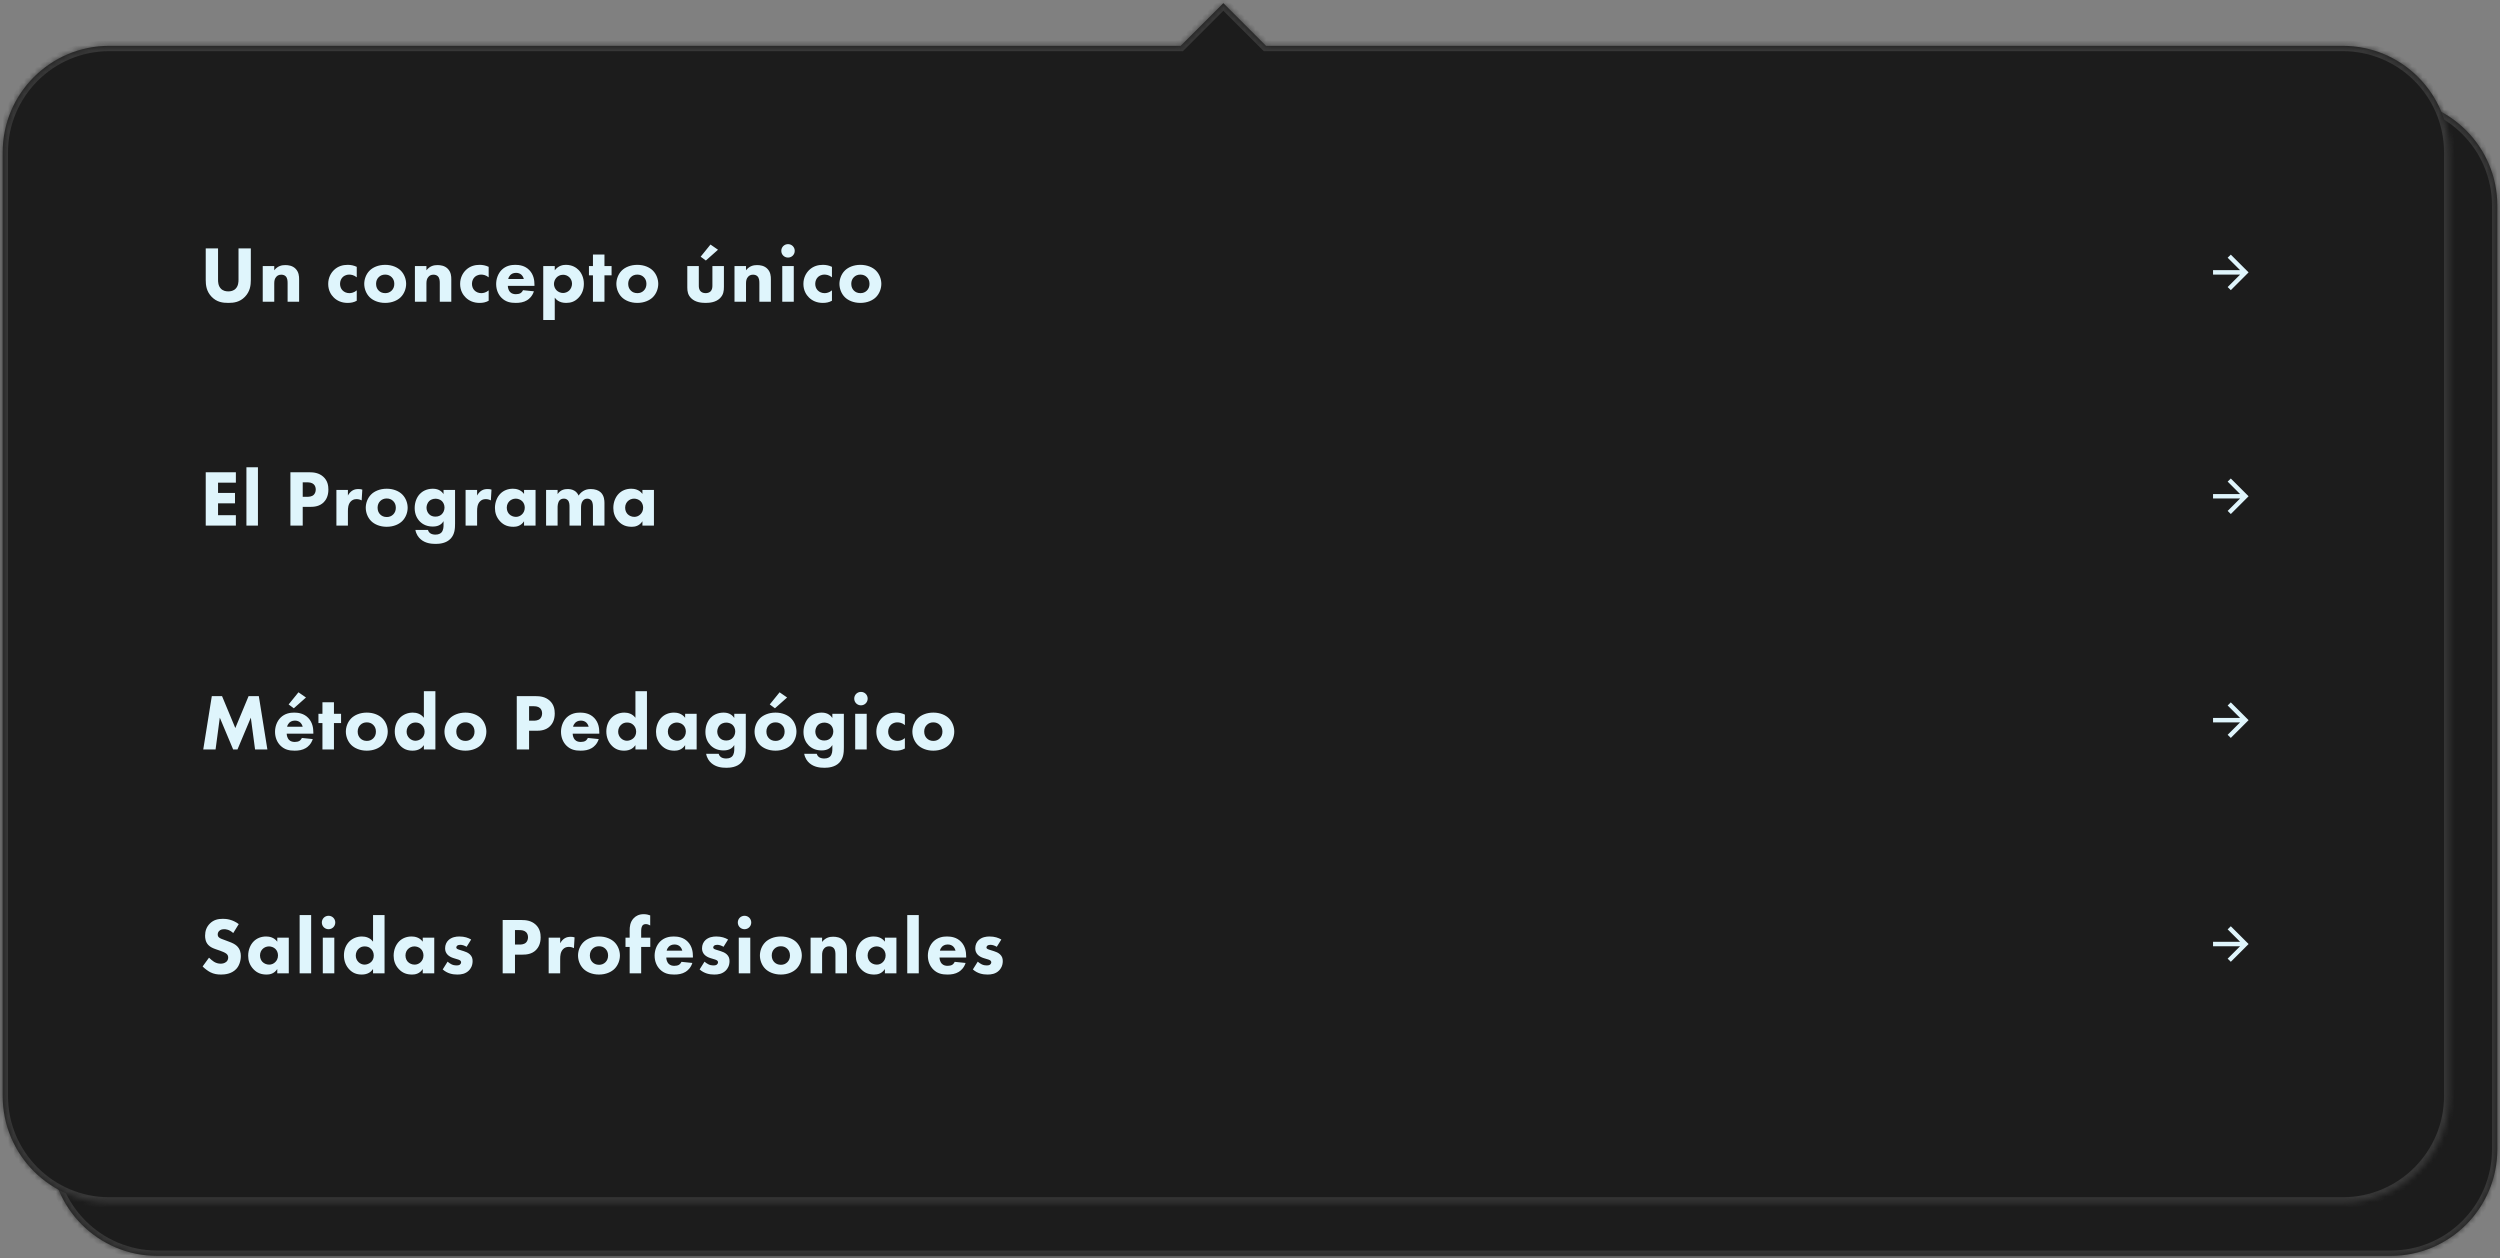 <svg width="469" height="236" viewBox="0 0 469 236" fill="none" xmlns="http://www.w3.org/2000/svg">
<rect x="0" y="0" width="469" height="236" fill="#808080" stroke="none"/>
<mask id="path-1-inside-1_1053_10694" fill="white">
<path fill-rule="evenodd" clip-rule="evenodd" d="M246.5 18.6L238.5 10.6L230.5 18.6H29.5C18.454 18.6 9.5 27.554 9.5 38.6V215.6C9.5 226.645 18.454 235.6 29.5 235.6H448.5C459.546 235.6 468.5 226.645 468.5 215.6V38.6C468.5 27.554 459.546 18.6 448.5 18.6H246.5Z"/>
</mask>
<path fill-rule="evenodd" clip-rule="evenodd" d="M246.5 18.6L238.5 10.6L230.5 18.6H29.5C18.454 18.6 9.5 27.554 9.5 38.6V215.6C9.5 226.645 18.454 235.6 29.5 235.6H448.5C459.546 235.6 468.5 226.645 468.5 215.6V38.6C468.5 27.554 459.546 18.6 448.5 18.6H246.5Z" fill="#1C1C1C"/>
<path d="M238.5 10.6L239.207 9.893L238.5 9.185L237.793 9.893L238.5 10.6ZM246.5 18.6L245.793 19.307L246.086 19.6H246.5V18.6ZM230.5 18.6V19.6H230.914L231.207 19.307L230.5 18.6ZM237.793 11.307L245.793 19.307L247.207 17.892L239.207 9.893L237.793 11.307ZM231.207 19.307L239.207 11.307L237.793 9.893L229.793 17.892L231.207 19.307ZM29.5 19.6H230.5V17.6H29.5V19.6ZM10.5 38.6C10.5 28.106 19.007 19.6 29.5 19.6V17.6C17.902 17.6 8.5 27.002 8.5 38.6H10.5ZM10.5 215.6V38.6H8.5V215.6H10.5ZM29.5 234.6C19.007 234.6 10.5 226.093 10.5 215.6H8.5C8.5 227.198 17.902 236.6 29.5 236.6V234.6ZM448.5 234.6H29.5V236.6H448.5V234.6ZM467.5 215.6C467.5 226.093 458.993 234.6 448.5 234.6V236.6C460.098 236.6 469.5 227.198 469.5 215.6H467.5ZM467.5 38.6V215.6H469.5V38.6H467.5ZM448.5 19.6C458.993 19.6 467.5 28.106 467.5 38.6H469.5C469.5 27.002 460.098 17.6 448.5 17.6V19.6ZM246.5 19.6H448.5V17.6H246.5V19.6Z" fill="#373737" mask="url(#path-1-inside-1_1053_10694)"/>
<mask id="path-3-inside-2_1053_10694" fill="white">
<path fill-rule="evenodd" clip-rule="evenodd" d="M237.5 8.6L229.5 0.6L221.5 8.6H20.5C9.454 8.6 0.5 17.554 0.5 28.6V205.6C0.5 216.645 9.454 225.6 20.5 225.6H439.5C450.546 225.6 459.5 216.645 459.5 205.6V28.6C459.5 17.554 450.546 8.6 439.5 8.6H237.5Z"/>
</mask>
<path fill-rule="evenodd" clip-rule="evenodd" d="M237.5 8.6L229.5 0.6L221.5 8.6H20.5C9.454 8.6 0.5 17.554 0.5 28.6V205.6C0.5 216.645 9.454 225.6 20.5 225.6H439.5C450.546 225.6 459.5 216.645 459.5 205.6V28.6C459.5 17.554 450.546 8.6 439.5 8.6H237.5Z" fill="#1C1C1C"/>
<path d="M229.5 0.6L230.207 -0.107L229.5 -0.815L228.793 -0.107L229.5 0.6ZM237.5 8.6L236.793 9.307L237.086 9.6H237.5V8.6ZM221.5 8.6V9.6H221.914L222.207 9.307L221.5 8.6ZM228.793 1.307L236.793 9.307L238.207 7.893L230.207 -0.107L228.793 1.307ZM222.207 9.307L230.207 1.307L228.793 -0.107L220.793 7.893L222.207 9.307ZM20.5 9.6H221.5V7.6H20.5V9.6ZM1.5 28.6C1.5 18.106 10.007 9.6 20.5 9.6V7.6C8.902 7.6 -0.5 17.002 -0.5 28.6H1.5ZM1.5 205.6V28.6H-0.5V205.6H1.5ZM20.5 224.6C10.007 224.6 1.5 216.093 1.5 205.6H-0.5C-0.5 217.198 8.902 226.6 20.5 226.6V224.6ZM439.5 224.6H20.5V226.6H439.5V224.6ZM458.5 205.6C458.5 216.093 449.993 224.6 439.5 224.6V226.6C451.098 226.6 460.5 217.198 460.5 205.6H458.5ZM458.5 28.6V205.6H460.5V28.6H458.5ZM439.5 9.6C449.993 9.6 458.5 18.106 458.5 28.6H460.5C460.5 17.002 451.098 7.6 439.5 7.6V9.6ZM237.5 9.6H439.5V7.6H237.5V9.6Z" fill="#373737" mask="url(#path-3-inside-2_1053_10694)"/>
<path d="M47.055 46.595V52.52C47.055 53.48 46.935 54.665 45.945 55.685C44.985 56.675 43.875 56.825 42.825 56.825C41.775 56.825 40.665 56.675 39.705 55.685C38.715 54.665 38.595 53.48 38.595 52.52V46.595H40.905V52.46C40.905 52.895 40.935 53.63 41.43 54.14C41.835 54.575 42.39 54.665 42.825 54.665C43.26 54.665 43.815 54.575 44.22 54.14C44.715 53.63 44.745 52.895 44.745 52.46V46.595H47.055ZM49.289 56.6V49.91H51.449V50.705C52.109 49.865 52.889 49.73 53.519 49.73C54.104 49.73 54.869 49.835 55.439 50.405C56.069 51.035 56.114 51.83 56.114 52.37V56.6H53.954V53.165C53.954 52.73 53.939 52.175 53.594 51.83C53.429 51.665 53.159 51.53 52.769 51.53C52.319 51.53 52.034 51.71 51.869 51.89C51.509 52.25 51.449 52.73 51.449 53.165V56.6H49.289ZM66.926 50.06V52.025C66.401 51.59 65.861 51.515 65.516 51.515C64.841 51.515 64.436 51.845 64.286 51.995C64.001 52.28 63.791 52.715 63.791 53.255C63.791 53.75 63.971 54.17 64.241 54.455C64.571 54.815 65.066 54.995 65.546 54.995C65.921 54.995 66.431 54.89 66.926 54.47V56.42C66.356 56.735 65.816 56.825 65.216 56.825C64.091 56.825 63.236 56.42 62.621 55.82C62.111 55.325 61.571 54.485 61.571 53.27C61.571 52.13 62.051 51.23 62.681 50.63C63.431 49.925 64.316 49.685 65.231 49.685C65.816 49.685 66.356 49.79 66.926 50.06ZM76.191 53.255C76.191 54.11 75.861 55.07 75.186 55.745C74.586 56.345 73.566 56.825 72.261 56.825C70.956 56.825 69.936 56.345 69.336 55.745C68.661 55.07 68.331 54.11 68.331 53.255C68.331 52.4 68.661 51.44 69.336 50.765C69.936 50.165 70.956 49.685 72.261 49.685C73.566 49.685 74.586 50.165 75.186 50.765C75.861 51.44 76.191 52.4 76.191 53.255ZM72.261 51.515C71.766 51.515 71.361 51.68 71.046 51.995C70.731 52.31 70.551 52.715 70.551 53.255C70.551 53.87 70.791 54.26 71.046 54.515C71.316 54.785 71.706 54.995 72.276 54.995C72.756 54.995 73.161 54.83 73.476 54.515C73.791 54.2 73.971 53.795 73.971 53.255C73.971 52.715 73.791 52.31 73.476 51.995C73.161 51.68 72.756 51.515 72.261 51.515ZM77.838 56.6V49.91H79.998V50.705C80.658 49.865 81.438 49.73 82.068 49.73C82.653 49.73 83.418 49.835 83.988 50.405C84.618 51.035 84.663 51.83 84.663 52.37V56.6H82.503V53.165C82.503 52.73 82.488 52.175 82.143 51.83C81.978 51.665 81.708 51.53 81.318 51.53C80.868 51.53 80.583 51.71 80.418 51.89C80.058 52.25 79.998 52.73 79.998 53.165V56.6H77.838ZM91.674 50.06V52.025C91.149 51.59 90.609 51.515 90.264 51.515C89.589 51.515 89.184 51.845 89.034 51.995C88.749 52.28 88.539 52.715 88.539 53.255C88.539 53.75 88.719 54.17 88.989 54.455C89.319 54.815 89.814 54.995 90.294 54.995C90.669 54.995 91.179 54.89 91.674 54.47V56.42C91.104 56.735 90.564 56.825 89.964 56.825C88.839 56.825 87.984 56.42 87.369 55.82C86.859 55.325 86.319 54.485 86.319 53.27C86.319 52.13 86.799 51.23 87.429 50.63C88.179 49.925 89.064 49.685 89.979 49.685C90.564 49.685 91.104 49.79 91.674 50.06ZM95.344 52.34H98.269C98.254 52.28 98.149 51.86 97.834 51.56C97.594 51.335 97.249 51.185 96.814 51.185C96.259 51.185 95.929 51.41 95.719 51.62C95.554 51.8 95.404 52.04 95.344 52.34ZM100.264 53.405V53.63H95.269C95.269 53.99 95.404 54.47 95.674 54.77C96.004 55.13 96.454 55.19 96.784 55.19C97.099 55.19 97.429 55.13 97.654 54.995C97.684 54.98 97.939 54.815 98.119 54.44L100.159 54.65C99.859 55.595 99.259 56.09 98.869 56.33C98.224 56.72 97.504 56.825 96.754 56.825C95.749 56.825 94.864 56.645 94.084 55.865C93.499 55.28 93.079 54.395 93.079 53.285C93.079 52.325 93.424 51.335 94.099 50.645C94.909 49.835 95.914 49.685 96.664 49.685C97.414 49.685 98.494 49.82 99.319 50.69C100.114 51.53 100.264 52.58 100.264 53.405ZM104.072 55.835V60.035H101.912V49.91H104.072V50.705C104.777 49.79 105.647 49.685 106.157 49.685C107.357 49.685 108.107 50.21 108.527 50.63C109.127 51.23 109.532 52.145 109.532 53.24C109.532 54.395 109.127 55.265 108.467 55.925C107.807 56.585 107.087 56.825 106.202 56.825C104.867 56.825 104.297 56.15 104.072 55.835ZM105.632 51.545C105.032 51.545 104.642 51.83 104.432 52.04C104.087 52.385 103.922 52.865 103.922 53.27C103.922 53.69 104.087 54.125 104.402 54.455C104.717 54.77 105.167 54.965 105.632 54.965C106.037 54.965 106.472 54.8 106.787 54.5C107.132 54.17 107.312 53.66 107.312 53.225C107.312 52.73 107.102 52.295 106.802 52.01C106.487 51.71 106.067 51.545 105.632 51.545ZM114.732 51.65H113.397V56.6H111.237V51.65H110.487V49.91H111.237V47.75H113.397V49.91H114.732V51.65ZM123.489 53.255C123.489 54.11 123.159 55.07 122.484 55.745C121.884 56.345 120.864 56.825 119.559 56.825C118.254 56.825 117.234 56.345 116.634 55.745C115.959 55.07 115.629 54.11 115.629 53.255C115.629 52.4 115.959 51.44 116.634 50.765C117.234 50.165 118.254 49.685 119.559 49.685C120.864 49.685 121.884 50.165 122.484 50.765C123.159 51.44 123.489 52.4 123.489 53.255ZM119.559 51.515C119.064 51.515 118.659 51.68 118.344 51.995C118.029 52.31 117.849 52.715 117.849 53.255C117.849 53.87 118.089 54.26 118.344 54.515C118.614 54.785 119.004 54.995 119.574 54.995C120.054 54.995 120.459 54.83 120.774 54.515C121.089 54.2 121.269 53.795 121.269 53.255C121.269 52.715 121.089 52.31 120.774 51.995C120.459 51.68 120.054 51.515 119.559 51.515ZM128.937 49.91H131.097V53.6C131.097 53.9 131.127 54.365 131.472 54.68C131.622 54.815 131.892 54.995 132.372 54.995C132.777 54.995 133.092 54.86 133.287 54.68C133.602 54.38 133.647 53.93 133.647 53.6V49.91H135.807V53.81C135.807 54.575 135.732 55.295 135.057 55.955C134.292 56.705 133.167 56.825 132.372 56.825C131.547 56.825 130.437 56.705 129.672 55.955C129.057 55.355 128.937 54.68 128.937 53.945V49.91ZM133.287 45.875L134.697 46.85L132.417 48.875L131.442 48.155L133.287 45.875ZM137.792 56.6V49.91H139.952V50.705C140.612 49.865 141.392 49.73 142.022 49.73C142.607 49.73 143.372 49.835 143.942 50.405C144.572 51.035 144.617 51.83 144.617 52.37V56.6H142.457V53.165C142.457 52.73 142.442 52.175 142.097 51.83C141.932 51.665 141.662 51.53 141.272 51.53C140.822 51.53 140.537 51.71 140.372 51.89C140.012 52.25 139.952 52.73 139.952 53.165V56.6H137.792ZM146.752 49.91H148.912V56.6H146.752V49.91ZM146.572 47.06C146.572 46.355 147.127 45.8 147.832 45.8C148.537 45.8 149.092 46.355 149.092 47.06C149.092 47.765 148.537 48.32 147.832 48.32C147.127 48.32 146.572 47.765 146.572 47.06ZM156.073 50.06V52.025C155.548 51.59 155.008 51.515 154.663 51.515C153.988 51.515 153.583 51.845 153.433 51.995C153.148 52.28 152.938 52.715 152.938 53.255C152.938 53.75 153.118 54.17 153.388 54.455C153.718 54.815 154.213 54.995 154.693 54.995C155.068 54.995 155.578 54.89 156.073 54.47V56.42C155.503 56.735 154.963 56.825 154.363 56.825C153.238 56.825 152.383 56.42 151.768 55.82C151.258 55.325 150.718 54.485 150.718 53.27C150.718 52.13 151.198 51.23 151.828 50.63C152.578 49.925 153.463 49.685 154.378 49.685C154.963 49.685 155.503 49.79 156.073 50.06ZM165.338 53.255C165.338 54.11 165.008 55.07 164.333 55.745C163.733 56.345 162.713 56.825 161.408 56.825C160.103 56.825 159.083 56.345 158.483 55.745C157.808 55.07 157.478 54.11 157.478 53.255C157.478 52.4 157.808 51.44 158.483 50.765C159.083 50.165 160.103 49.685 161.408 49.685C162.713 49.685 163.733 50.165 164.333 50.765C165.008 51.44 165.338 52.4 165.338 53.255ZM161.408 51.515C160.913 51.515 160.508 51.68 160.193 51.995C159.878 52.31 159.698 52.715 159.698 53.255C159.698 53.87 159.938 54.26 160.193 54.515C160.463 54.785 160.853 54.995 161.423 54.995C161.903 54.995 162.308 54.83 162.623 54.515C162.938 54.2 163.118 53.795 163.118 53.255C163.118 52.715 162.938 52.31 162.623 51.995C162.308 51.68 161.903 51.515 161.408 51.515Z" fill="#DFF5FC"/>
<mask id="mask0_1053_10694" style="mask-type:alpha" maskUnits="userSpaceOnUse" x="413" y="46" width="11" height="11">
<rect x="413.5" y="46.1" width="10" height="10" fill="#D9D9D9"/>
</mask>
<g mask="url(#mask0_1053_10694)">
<path d="M420.24 51.516H415.167V50.683H420.24L417.907 48.349L418.5 47.766L421.834 51.099L418.5 54.433L417.907 53.849L420.24 51.516Z" fill="#DFF5FC"/>
</g>
<path d="M44.25 88.595V90.545H40.905V92.48H44.085V94.43H40.905V96.65H44.25V98.6H38.595V88.595H44.25ZM46.229 87.665H48.389V98.6H46.229V87.665ZM54.48 88.595H58.005C58.875 88.595 59.835 88.715 60.63 89.42C61.485 90.17 61.605 91.16 61.605 91.85C61.605 93.11 61.125 93.815 60.75 94.205C59.955 95.015 58.905 95.09 58.2 95.09H56.79V98.6H54.48V88.595ZM56.79 90.485V93.2H57.615C57.93 93.2 58.485 93.185 58.86 92.825C59.07 92.615 59.235 92.27 59.235 91.835C59.235 91.415 59.085 91.07 58.86 90.86C58.515 90.53 58.02 90.485 57.57 90.485H56.79ZM63.109 98.6V91.91H65.269V92.96C65.464 92.585 65.764 92.24 66.109 92.03C66.469 91.805 66.844 91.745 67.264 91.745C67.534 91.745 67.729 91.775 67.969 91.85L67.849 93.875C67.564 93.725 67.249 93.635 66.874 93.635C66.409 93.635 66.064 93.8 65.794 94.085C65.314 94.595 65.269 95.315 65.269 95.885V98.6H63.109ZM76.476 95.255C76.476 96.11 76.146 97.07 75.471 97.745C74.871 98.345 73.851 98.825 72.546 98.825C71.241 98.825 70.221 98.345 69.621 97.745C68.946 97.07 68.616 96.11 68.616 95.255C68.616 94.4 68.946 93.44 69.621 92.765C70.221 92.165 71.241 91.685 72.546 91.685C73.851 91.685 74.871 92.165 75.471 92.765C76.146 93.44 76.476 94.4 76.476 95.255ZM72.546 93.515C72.051 93.515 71.646 93.68 71.331 93.995C71.016 94.31 70.836 94.715 70.836 95.255C70.836 95.87 71.076 96.26 71.331 96.515C71.601 96.785 71.991 96.995 72.561 96.995C73.041 96.995 73.446 96.83 73.761 96.515C74.076 96.2 74.256 95.795 74.256 95.255C74.256 94.715 74.076 94.31 73.761 93.995C73.446 93.68 73.041 93.515 72.546 93.515ZM83.208 92.69V91.91H85.368V98.195C85.368 99.14 85.323 100.205 84.543 101.045C83.718 101.93 82.458 102.035 81.723 102.035C80.838 102.035 79.773 101.9 78.933 101.18C78.513 100.82 78.078 100.25 77.928 99.41H80.283C80.373 99.755 80.583 99.95 80.763 100.07C81.018 100.235 81.378 100.295 81.693 100.295C82.308 100.295 82.623 100.07 82.773 99.935C83.193 99.53 83.208 98.825 83.208 98.54V97.775C82.953 98.195 82.443 98.78 81.213 98.78C80.178 98.78 79.383 98.45 78.768 97.835C78.228 97.28 77.793 96.47 77.793 95.315C77.793 94.175 78.213 93.23 78.783 92.645C79.188 92.225 79.968 91.685 81.213 91.685C82.428 91.685 82.968 92.33 83.208 92.69ZM81.708 93.56C81.228 93.56 80.793 93.74 80.523 93.995C80.193 94.31 80.013 94.835 80.013 95.24C80.013 95.675 80.178 96.125 80.478 96.44C80.778 96.755 81.183 96.92 81.693 96.92C82.263 96.92 82.638 96.695 82.863 96.485C83.193 96.17 83.388 95.705 83.388 95.21C83.388 94.685 83.163 94.25 82.878 93.98C82.563 93.695 82.098 93.56 81.708 93.56ZM87.344 98.6V91.91H89.504V92.96C89.699 92.585 89.999 92.24 90.344 92.03C90.704 91.805 91.079 91.745 91.499 91.745C91.769 91.745 91.964 91.775 92.204 91.85L92.084 93.875C91.799 93.725 91.484 93.635 91.109 93.635C90.644 93.635 90.299 93.8 90.029 94.085C89.549 94.595 89.504 95.315 89.504 95.885V98.6H87.344ZM98.311 92.66V91.91H100.471V98.6H98.311V97.79C97.726 98.69 96.886 98.825 96.331 98.825C95.371 98.825 94.561 98.585 93.826 97.805C93.121 97.055 92.851 96.185 92.851 95.3C92.851 94.175 93.271 93.215 93.886 92.6C94.471 92.015 95.281 91.685 96.211 91.685C96.781 91.685 97.696 91.82 98.311 92.66ZM96.751 93.545C96.286 93.545 95.851 93.74 95.566 94.025C95.341 94.25 95.071 94.64 95.071 95.24C95.071 95.84 95.326 96.23 95.521 96.44C95.821 96.755 96.286 96.965 96.796 96.965C97.231 96.965 97.636 96.785 97.921 96.5C98.206 96.23 98.446 95.81 98.446 95.24C98.446 94.76 98.266 94.31 97.951 94.01C97.621 93.695 97.141 93.545 96.751 93.545ZM102.446 98.6V91.91H104.606V92.69C105.161 91.85 105.971 91.745 106.481 91.745C106.766 91.745 107.291 91.775 107.741 92.045C108.086 92.24 108.371 92.57 108.551 92.975C108.716 92.705 108.971 92.39 109.406 92.12C109.871 91.835 110.306 91.745 110.831 91.745C111.641 91.745 112.301 91.985 112.706 92.375C113.351 92.99 113.396 93.89 113.396 94.37V98.6H111.236V95.21C111.236 94.865 111.236 94.265 110.951 93.905C110.771 93.68 110.486 93.545 110.171 93.545C109.811 93.545 109.511 93.71 109.331 93.95C109.046 94.31 109.001 94.835 109.001 95.27V98.6H106.841V95.12C106.841 94.67 106.826 94.145 106.496 93.815C106.271 93.59 106.001 93.545 105.776 93.545C105.491 93.545 105.236 93.62 105.026 93.815C104.621 94.205 104.606 94.955 104.606 95.18V98.6H102.446ZM120.518 92.66V91.91H122.678V98.6H120.518V97.79C119.933 98.69 119.093 98.825 118.538 98.825C117.578 98.825 116.768 98.585 116.033 97.805C115.328 97.055 115.058 96.185 115.058 95.3C115.058 94.175 115.478 93.215 116.093 92.6C116.678 92.015 117.488 91.685 118.418 91.685C118.988 91.685 119.903 91.82 120.518 92.66ZM118.958 93.545C118.493 93.545 118.058 93.74 117.773 94.025C117.548 94.25 117.278 94.64 117.278 95.24C117.278 95.84 117.533 96.23 117.728 96.44C118.028 96.755 118.493 96.965 119.003 96.965C119.438 96.965 119.843 96.785 120.128 96.5C120.413 96.23 120.653 95.81 120.653 95.24C120.653 94.76 120.473 94.31 120.158 94.01C119.828 93.695 119.348 93.545 118.958 93.545Z" fill="#DFF5FC"/>
<mask id="mask1_1053_10694" style="mask-type:alpha" maskUnits="userSpaceOnUse" x="413" y="88" width="11" height="11">
<rect x="413.5" y="88.1" width="10" height="10" fill="#D9D9D9"/>
</mask>
<g mask="url(#mask1_1053_10694)">
<path d="M420.24 93.516H415.167V92.683H420.24L417.907 90.349L418.5 89.766L421.834 93.099L418.5 96.433L417.907 95.849L420.24 93.516Z" fill="#DFF5FC"/>
</g>
<path d="M40.44 140.6H38.13L39.735 130.595H41.655L44.145 136.58L46.635 130.595H48.555L50.16 140.6H47.85L47.055 134.63L44.55 140.6H43.74L41.235 134.63L40.44 140.6ZM53.861 136.34H56.786C56.771 136.28 56.666 135.86 56.351 135.56C56.111 135.335 55.766 135.185 55.331 135.185C54.776 135.185 54.446 135.41 54.236 135.62C54.071 135.8 53.921 136.04 53.861 136.34ZM58.781 137.405V137.63H53.786C53.786 137.99 53.921 138.47 54.191 138.77C54.521 139.13 54.971 139.19 55.301 139.19C55.616 139.19 55.946 139.13 56.171 138.995C56.201 138.98 56.456 138.815 56.636 138.44L58.676 138.65C58.376 139.595 57.776 140.09 57.386 140.33C56.741 140.72 56.021 140.825 55.271 140.825C54.266 140.825 53.381 140.645 52.601 139.865C52.016 139.28 51.596 138.395 51.596 137.285C51.596 136.325 51.941 135.335 52.616 134.645C53.426 133.835 54.431 133.685 55.181 133.685C55.931 133.685 57.011 133.82 57.836 134.69C58.631 135.53 58.781 136.58 58.781 137.405ZM55.991 129.875L57.401 130.85L55.121 132.875L54.146 132.155L55.991 129.875ZM63.984 135.65H62.649V140.6H60.489V135.65H59.739V133.91H60.489V131.75H62.649V133.91H63.984V135.65ZM72.742 137.255C72.742 138.11 72.412 139.07 71.737 139.745C71.137 140.345 70.117 140.825 68.812 140.825C67.507 140.825 66.487 140.345 65.887 139.745C65.212 139.07 64.882 138.11 64.882 137.255C64.882 136.4 65.212 135.44 65.887 134.765C66.487 134.165 67.507 133.685 68.812 133.685C70.117 133.685 71.137 134.165 71.737 134.765C72.412 135.44 72.742 136.4 72.742 137.255ZM68.812 135.515C68.317 135.515 67.912 135.68 67.597 135.995C67.282 136.31 67.102 136.715 67.102 137.255C67.102 137.87 67.342 138.26 67.597 138.515C67.867 138.785 68.257 138.995 68.827 138.995C69.307 138.995 69.712 138.83 70.027 138.515C70.342 138.2 70.522 137.795 70.522 137.255C70.522 136.715 70.342 136.31 70.027 135.995C69.712 135.68 69.307 135.515 68.812 135.515ZM81.679 129.665V140.6H79.519V139.79C79.189 140.27 78.589 140.825 77.404 140.825C76.414 140.825 75.694 140.51 75.109 139.91C74.419 139.22 74.059 138.26 74.059 137.225C74.059 136.115 74.464 135.2 75.109 134.585C75.694 134.03 76.519 133.685 77.434 133.685C78.169 133.685 78.979 133.925 79.519 134.66V129.665H81.679ZM77.959 135.545C77.524 135.545 77.149 135.665 76.804 135.995C76.489 136.295 76.279 136.73 76.279 137.27C76.279 137.765 76.489 138.2 76.804 138.5C77.134 138.815 77.554 138.965 77.929 138.965C78.334 138.965 78.814 138.8 79.159 138.47C79.414 138.23 79.654 137.825 79.654 137.27C79.654 136.7 79.429 136.31 79.174 136.04C78.829 135.68 78.424 135.545 77.959 135.545ZM91.242 137.255C91.242 138.11 90.912 139.07 90.237 139.745C89.637 140.345 88.617 140.825 87.312 140.825C86.007 140.825 84.987 140.345 84.387 139.745C83.712 139.07 83.382 138.11 83.382 137.255C83.382 136.4 83.712 135.44 84.387 134.765C84.987 134.165 86.007 133.685 87.312 133.685C88.617 133.685 89.637 134.165 90.237 134.765C90.912 135.44 91.242 136.4 91.242 137.255ZM87.312 135.515C86.817 135.515 86.412 135.68 86.097 135.995C85.782 136.31 85.602 136.715 85.602 137.255C85.602 137.87 85.842 138.26 86.097 138.515C86.367 138.785 86.757 138.995 87.327 138.995C87.807 138.995 88.212 138.83 88.527 138.515C88.842 138.2 89.022 137.795 89.022 137.255C89.022 136.715 88.842 136.31 88.527 135.995C88.212 135.68 87.807 135.515 87.312 135.515ZM96.945 130.595H100.47C101.34 130.595 102.3 130.715 103.095 131.42C103.95 132.17 104.07 133.16 104.07 133.85C104.07 135.11 103.59 135.815 103.215 136.205C102.42 137.015 101.37 137.09 100.665 137.09H99.255V140.6H96.945V130.595ZM99.255 132.485V135.2H100.08C100.395 135.2 100.95 135.185 101.325 134.825C101.535 134.615 101.7 134.27 101.7 133.835C101.7 133.415 101.55 133.07 101.325 132.86C100.98 132.53 100.485 132.485 100.035 132.485H99.255ZM107.509 136.34H110.434C110.419 136.28 110.314 135.86 109.999 135.56C109.759 135.335 109.414 135.185 108.979 135.185C108.424 135.185 108.094 135.41 107.884 135.62C107.719 135.8 107.569 136.04 107.509 136.34ZM112.429 137.405V137.63H107.434C107.434 137.99 107.569 138.47 107.839 138.77C108.169 139.13 108.619 139.19 108.949 139.19C109.264 139.19 109.594 139.13 109.819 138.995C109.849 138.98 110.104 138.815 110.284 138.44L112.324 138.65C112.024 139.595 111.424 140.09 111.034 140.33C110.389 140.72 109.669 140.825 108.919 140.825C107.914 140.825 107.029 140.645 106.249 139.865C105.664 139.28 105.244 138.395 105.244 137.285C105.244 136.325 105.589 135.335 106.264 134.645C107.074 133.835 108.079 133.685 108.829 133.685C109.579 133.685 110.659 133.82 111.484 134.69C112.279 135.53 112.429 136.58 112.429 137.405ZM121.367 129.665V140.6H119.207V139.79C118.877 140.27 118.277 140.825 117.092 140.825C116.102 140.825 115.382 140.51 114.797 139.91C114.107 139.22 113.747 138.26 113.747 137.225C113.747 136.115 114.152 135.2 114.797 134.585C115.382 134.03 116.207 133.685 117.122 133.685C117.857 133.685 118.667 133.925 119.207 134.66V129.665H121.367ZM117.647 135.545C117.212 135.545 116.837 135.665 116.492 135.995C116.177 136.295 115.967 136.73 115.967 137.27C115.967 137.765 116.177 138.2 116.492 138.5C116.822 138.815 117.242 138.965 117.617 138.965C118.022 138.965 118.502 138.8 118.847 138.47C119.102 138.23 119.342 137.825 119.342 137.27C119.342 136.7 119.117 136.31 118.862 136.04C118.517 135.68 118.112 135.545 117.647 135.545ZM128.531 134.66V133.91H130.691V140.6H128.531V139.79C127.946 140.69 127.106 140.825 126.551 140.825C125.591 140.825 124.781 140.585 124.046 139.805C123.341 139.055 123.071 138.185 123.071 137.3C123.071 136.175 123.491 135.215 124.106 134.6C124.691 134.015 125.501 133.685 126.431 133.685C127.001 133.685 127.916 133.82 128.531 134.66ZM126.971 135.545C126.506 135.545 126.071 135.74 125.786 136.025C125.561 136.25 125.291 136.64 125.291 137.24C125.291 137.84 125.546 138.23 125.741 138.44C126.041 138.755 126.506 138.965 127.016 138.965C127.451 138.965 127.856 138.785 128.141 138.5C128.426 138.23 128.666 137.81 128.666 137.24C128.666 136.76 128.486 136.31 128.171 136.01C127.841 135.695 127.361 135.545 126.971 135.545ZM137.75 134.69V133.91H139.91V140.195C139.91 141.14 139.865 142.205 139.085 143.045C138.26 143.93 137 144.035 136.265 144.035C135.38 144.035 134.315 143.9 133.475 143.18C133.055 142.82 132.62 142.25 132.47 141.41H134.825C134.915 141.755 135.125 141.95 135.305 142.07C135.56 142.235 135.92 142.295 136.235 142.295C136.85 142.295 137.165 142.07 137.315 141.935C137.735 141.53 137.75 140.825 137.75 140.54V139.775C137.495 140.195 136.985 140.78 135.755 140.78C134.72 140.78 133.925 140.45 133.31 139.835C132.77 139.28 132.335 138.47 132.335 137.315C132.335 136.175 132.755 135.23 133.325 134.645C133.73 134.225 134.51 133.685 135.755 133.685C136.97 133.685 137.51 134.33 137.75 134.69ZM136.25 135.56C135.77 135.56 135.335 135.74 135.065 135.995C134.735 136.31 134.555 136.835 134.555 137.24C134.555 137.675 134.72 138.125 135.02 138.44C135.32 138.755 135.725 138.92 136.235 138.92C136.805 138.92 137.18 138.695 137.405 138.485C137.735 138.17 137.93 137.705 137.93 137.21C137.93 136.685 137.705 136.25 137.42 135.98C137.105 135.695 136.64 135.56 136.25 135.56ZM149.416 137.255C149.416 138.11 149.086 139.07 148.411 139.745C147.811 140.345 146.791 140.825 145.486 140.825C144.181 140.825 143.161 140.345 142.561 139.745C141.886 139.07 141.556 138.11 141.556 137.255C141.556 136.4 141.886 135.44 142.561 134.765C143.161 134.165 144.181 133.685 145.486 133.685C146.791 133.685 147.811 134.165 148.411 134.765C149.086 135.44 149.416 136.4 149.416 137.255ZM145.486 135.515C144.991 135.515 144.586 135.68 144.271 135.995C143.956 136.31 143.776 136.715 143.776 137.255C143.776 137.87 144.016 138.26 144.271 138.515C144.541 138.785 144.931 138.995 145.501 138.995C145.981 138.995 146.386 138.83 146.701 138.515C147.016 138.2 147.196 137.795 147.196 137.255C147.196 136.715 147.016 136.31 146.701 135.995C146.386 135.68 145.981 135.515 145.486 135.515ZM146.251 129.875L147.661 130.85L145.381 132.875L144.406 132.155L146.251 129.875ZM156.148 134.69V133.91H158.308V140.195C158.308 141.14 158.263 142.205 157.483 143.045C156.658 143.93 155.398 144.035 154.663 144.035C153.778 144.035 152.713 143.9 151.873 143.18C151.453 142.82 151.018 142.25 150.868 141.41H153.223C153.313 141.755 153.523 141.95 153.703 142.07C153.958 142.235 154.318 142.295 154.633 142.295C155.248 142.295 155.563 142.07 155.713 141.935C156.133 141.53 156.148 140.825 156.148 140.54V139.775C155.893 140.195 155.383 140.78 154.153 140.78C153.118 140.78 152.323 140.45 151.708 139.835C151.168 139.28 150.733 138.47 150.733 137.315C150.733 136.175 151.153 135.23 151.723 134.645C152.128 134.225 152.908 133.685 154.153 133.685C155.368 133.685 155.908 134.33 156.148 134.69ZM154.648 135.56C154.168 135.56 153.733 135.74 153.463 135.995C153.133 136.31 152.953 136.835 152.953 137.24C152.953 137.675 153.118 138.125 153.418 138.44C153.718 138.755 154.123 138.92 154.633 138.92C155.203 138.92 155.578 138.695 155.803 138.485C156.133 138.17 156.328 137.705 156.328 137.21C156.328 136.685 156.103 136.25 155.818 135.98C155.503 135.695 155.038 135.56 154.648 135.56ZM160.434 133.91H162.594V140.6H160.434V133.91ZM160.254 131.06C160.254 130.355 160.809 129.8 161.514 129.8C162.219 129.8 162.774 130.355 162.774 131.06C162.774 131.765 162.219 132.32 161.514 132.32C160.809 132.32 160.254 131.765 160.254 131.06ZM169.755 134.06V136.025C169.23 135.59 168.69 135.515 168.345 135.515C167.67 135.515 167.265 135.845 167.115 135.995C166.83 136.28 166.62 136.715 166.62 137.255C166.62 137.75 166.8 138.17 167.07 138.455C167.4 138.815 167.895 138.995 168.375 138.995C168.75 138.995 169.26 138.89 169.755 138.47V140.42C169.185 140.735 168.645 140.825 168.045 140.825C166.92 140.825 166.065 140.42 165.45 139.82C164.94 139.325 164.4 138.485 164.4 137.27C164.4 136.13 164.88 135.23 165.51 134.63C166.26 133.925 167.145 133.685 168.06 133.685C168.645 133.685 169.185 133.79 169.755 134.06ZM179.02 137.255C179.02 138.11 178.69 139.07 178.015 139.745C177.415 140.345 176.395 140.825 175.09 140.825C173.785 140.825 172.765 140.345 172.165 139.745C171.49 139.07 171.16 138.11 171.16 137.255C171.16 136.4 171.49 135.44 172.165 134.765C172.765 134.165 173.785 133.685 175.09 133.685C176.395 133.685 177.415 134.165 178.015 134.765C178.69 135.44 179.02 136.4 179.02 137.255ZM175.09 135.515C174.595 135.515 174.19 135.68 173.875 135.995C173.56 136.31 173.38 136.715 173.38 137.255C173.38 137.87 173.62 138.26 173.875 138.515C174.145 138.785 174.535 138.995 175.105 138.995C175.585 138.995 175.99 138.83 176.305 138.515C176.62 138.2 176.8 137.795 176.8 137.255C176.8 136.715 176.62 136.31 176.305 135.995C175.99 135.68 175.585 135.515 175.09 135.515Z" fill="#DFF5FC"/>
<mask id="mask2_1053_10694" style="mask-type:alpha" maskUnits="userSpaceOnUse" x="413" y="130" width="11" height="11">
<rect x="413.5" y="130.1" width="10" height="10" fill="#D9D9D9"/>
</mask>
<g mask="url(#mask2_1053_10694)">
<path d="M420.24 135.516H415.167V134.683H420.24L417.907 132.349L418.5 131.766L421.834 135.099L418.5 138.433L417.907 137.849L420.24 135.516Z" fill="#DFF5FC"/>
</g>
<path d="M44.79 173.36L43.755 175.04C43.005 174.365 42.36 174.32 42.075 174.32C41.76 174.32 41.37 174.365 41.1 174.665C40.95 174.815 40.845 175.04 40.845 175.295C40.845 175.535 40.92 175.715 41.07 175.85C41.31 176.075 41.655 176.165 42.33 176.42L43.08 176.705C43.515 176.87 44.055 177.095 44.445 177.47C45.03 178.025 45.18 178.745 45.18 179.33C45.18 180.365 44.82 181.265 44.295 181.805C43.41 182.735 42.12 182.825 41.46 182.825C40.74 182.825 40.11 182.72 39.48 182.405C38.97 182.15 38.385 181.685 38.01 181.31L39.21 179.66C39.465 179.915 39.87 180.26 40.14 180.425C40.53 180.665 40.935 180.785 41.4 180.785C41.7 180.785 42.12 180.725 42.45 180.44C42.645 180.275 42.81 180.005 42.81 179.63C42.81 179.3 42.675 179.09 42.465 178.91C42.195 178.685 41.58 178.46 41.295 178.355L40.47 178.07C40.005 177.905 39.465 177.695 39.075 177.275C38.55 176.72 38.475 176.015 38.475 175.535C38.475 174.65 38.745 173.9 39.345 173.285C40.05 172.565 40.89 172.37 41.82 172.37C42.51 172.37 43.62 172.49 44.79 173.36ZM52.017 176.66V175.91H54.177V182.6H52.017V181.79C51.432 182.69 50.592 182.825 50.037 182.825C49.077 182.825 48.267 182.585 47.532 181.805C46.827 181.055 46.557 180.185 46.557 179.3C46.557 178.175 46.977 177.215 47.592 176.6C48.177 176.015 48.987 175.685 49.917 175.685C50.487 175.685 51.402 175.82 52.017 176.66ZM50.457 177.545C49.992 177.545 49.557 177.74 49.272 178.025C49.047 178.25 48.777 178.64 48.777 179.24C48.777 179.84 49.032 180.23 49.227 180.44C49.527 180.755 49.992 180.965 50.502 180.965C50.937 180.965 51.342 180.785 51.627 180.5C51.912 180.23 52.152 179.81 52.152 179.24C52.152 178.76 51.972 178.31 51.657 178.01C51.327 177.695 50.847 177.545 50.457 177.545ZM56.212 171.665H58.372V182.6H56.212V171.665ZM60.557 175.91H62.717V182.6H60.557V175.91ZM60.377 173.06C60.377 172.355 60.932 171.8 61.637 171.8C62.342 171.8 62.897 172.355 62.897 173.06C62.897 173.765 62.342 174.32 61.637 174.32C60.932 174.32 60.377 173.765 60.377 173.06ZM72.142 171.665V182.6H69.983V181.79C69.653 182.27 69.052 182.825 67.868 182.825C66.877 182.825 66.157 182.51 65.573 181.91C64.882 181.22 64.522 180.26 64.522 179.225C64.522 178.115 64.927 177.2 65.573 176.585C66.157 176.03 66.983 175.685 67.897 175.685C68.632 175.685 69.442 175.925 69.983 176.66V171.665H72.142ZM68.422 177.545C67.987 177.545 67.612 177.665 67.267 177.995C66.953 178.295 66.743 178.73 66.743 179.27C66.743 179.765 66.953 180.2 67.267 180.5C67.597 180.815 68.017 180.965 68.392 180.965C68.797 180.965 69.278 180.8 69.623 180.47C69.877 180.23 70.118 179.825 70.118 179.27C70.118 178.7 69.892 178.31 69.638 178.04C69.293 177.68 68.888 177.545 68.422 177.545ZM79.306 176.66V175.91H81.466V182.6H79.306V181.79C78.721 182.69 77.881 182.825 77.326 182.825C76.366 182.825 75.556 182.585 74.821 181.805C74.116 181.055 73.846 180.185 73.846 179.3C73.846 178.175 74.266 177.215 74.881 176.6C75.466 176.015 76.276 175.685 77.206 175.685C77.776 175.685 78.691 175.82 79.306 176.66ZM77.746 177.545C77.281 177.545 76.846 177.74 76.561 178.025C76.336 178.25 76.066 178.64 76.066 179.24C76.066 179.84 76.321 180.23 76.516 180.44C76.816 180.755 77.281 180.965 77.791 180.965C78.226 180.965 78.631 180.785 78.916 180.5C79.201 180.23 79.441 179.81 79.441 179.24C79.441 178.76 79.261 178.31 78.946 178.01C78.616 177.695 78.136 177.545 77.746 177.545ZM88.391 176.255L87.536 177.62C87.206 177.425 86.771 177.245 86.351 177.245C86.126 177.245 85.871 177.305 85.736 177.44C85.661 177.515 85.601 177.635 85.601 177.74C85.601 177.89 85.706 177.98 85.811 178.04C85.961 178.13 86.186 178.175 86.456 178.265L87.026 178.445C87.401 178.565 87.791 178.715 88.136 179.03C88.526 179.39 88.661 179.795 88.661 180.305C88.661 181.19 88.271 181.76 87.971 182.06C87.311 182.72 86.501 182.825 85.796 182.825C84.896 182.825 83.921 182.63 83.051 181.865L83.966 180.41C84.176 180.59 84.476 180.8 84.701 180.905C85.001 181.055 85.316 181.115 85.601 181.115C85.736 181.115 86.081 181.115 86.276 180.965C86.411 180.86 86.501 180.695 86.501 180.53C86.501 180.41 86.456 180.26 86.261 180.14C86.111 180.05 85.916 179.99 85.601 179.9L85.061 179.735C84.671 179.615 84.266 179.405 83.981 179.12C83.666 178.79 83.501 178.415 83.501 177.905C83.501 177.26 83.756 176.72 84.146 176.36C84.746 175.805 85.556 175.685 86.171 175.685C87.161 175.685 87.851 175.94 88.391 176.255ZM94.301 172.595H97.826C98.696 172.595 99.656 172.715 100.451 173.42C101.306 174.17 101.426 175.16 101.426 175.85C101.426 177.11 100.946 177.815 100.571 178.205C99.776 179.015 98.726 179.09 98.021 179.09H96.611V182.6H94.301V172.595ZM96.611 174.485V177.2H97.436C97.751 177.2 98.306 177.185 98.681 176.825C98.891 176.615 99.056 176.27 99.056 175.835C99.056 175.415 98.906 175.07 98.681 174.86C98.336 174.53 97.841 174.485 97.391 174.485H96.611ZM102.93 182.6V175.91H105.09V176.96C105.285 176.585 105.585 176.24 105.93 176.03C106.29 175.805 106.665 175.745 107.085 175.745C107.355 175.745 107.55 175.775 107.79 175.85L107.67 177.875C107.385 177.725 107.07 177.635 106.695 177.635C106.23 177.635 105.885 177.8 105.615 178.085C105.135 178.595 105.09 179.315 105.09 179.885V182.6H102.93ZM116.297 179.255C116.297 180.11 115.967 181.07 115.292 181.745C114.692 182.345 113.672 182.825 112.367 182.825C111.062 182.825 110.042 182.345 109.442 181.745C108.767 181.07 108.437 180.11 108.437 179.255C108.437 178.4 108.767 177.44 109.442 176.765C110.042 176.165 111.062 175.685 112.367 175.685C113.672 175.685 114.692 176.165 115.292 176.765C115.967 177.44 116.297 178.4 116.297 179.255ZM112.367 177.515C111.872 177.515 111.467 177.68 111.152 177.995C110.837 178.31 110.657 178.715 110.657 179.255C110.657 179.87 110.897 180.26 111.152 180.515C111.422 180.785 111.812 180.995 112.382 180.995C112.862 180.995 113.267 180.83 113.582 180.515C113.897 180.2 114.077 179.795 114.077 179.255C114.077 178.715 113.897 178.31 113.582 177.995C113.267 177.68 112.862 177.515 112.367 177.515ZM121.994 177.65H120.284V182.6H118.124V177.65H117.344V175.91H118.124V174.59C118.124 173.84 118.199 172.985 118.874 172.265C119.309 171.8 119.924 171.5 120.749 171.5C121.229 171.5 121.619 171.59 121.979 171.725V173.615C121.739 173.465 121.424 173.36 121.154 173.36C120.824 173.36 120.614 173.51 120.524 173.63C120.284 173.945 120.284 174.47 120.284 174.785V175.91H121.994V177.65ZM125.071 178.34H127.996C127.981 178.28 127.876 177.86 127.561 177.56C127.321 177.335 126.976 177.185 126.541 177.185C125.986 177.185 125.656 177.41 125.446 177.62C125.281 177.8 125.131 178.04 125.071 178.34ZM129.991 179.405V179.63H124.996C124.996 179.99 125.131 180.47 125.401 180.77C125.731 181.13 126.181 181.19 126.511 181.19C126.826 181.19 127.156 181.13 127.381 180.995C127.411 180.98 127.666 180.815 127.846 180.44L129.886 180.65C129.586 181.595 128.986 182.09 128.596 182.33C127.951 182.72 127.231 182.825 126.481 182.825C125.476 182.825 124.591 182.645 123.811 181.865C123.226 181.28 122.806 180.395 122.806 179.285C122.806 178.325 123.151 177.335 123.826 176.645C124.636 175.835 125.641 175.685 126.391 175.685C127.141 175.685 128.221 175.82 129.046 176.69C129.841 177.53 129.991 178.58 129.991 179.405ZM136.589 176.255L135.734 177.62C135.404 177.425 134.969 177.245 134.549 177.245C134.324 177.245 134.069 177.305 133.934 177.44C133.859 177.515 133.799 177.635 133.799 177.74C133.799 177.89 133.904 177.98 134.009 178.04C134.159 178.13 134.384 178.175 134.654 178.265L135.224 178.445C135.599 178.565 135.989 178.715 136.334 179.03C136.724 179.39 136.859 179.795 136.859 180.305C136.859 181.19 136.469 181.76 136.169 182.06C135.509 182.72 134.699 182.825 133.994 182.825C133.094 182.825 132.119 182.63 131.249 181.865L132.164 180.41C132.374 180.59 132.674 180.8 132.899 180.905C133.199 181.055 133.514 181.115 133.799 181.115C133.934 181.115 134.279 181.115 134.474 180.965C134.609 180.86 134.699 180.695 134.699 180.53C134.699 180.41 134.654 180.26 134.459 180.14C134.309 180.05 134.114 179.99 133.799 179.9L133.259 179.735C132.869 179.615 132.464 179.405 132.179 179.12C131.864 178.79 131.699 178.415 131.699 177.905C131.699 177.26 131.954 176.72 132.344 176.36C132.944 175.805 133.754 175.685 134.369 175.685C135.359 175.685 136.049 175.94 136.589 176.255ZM138.593 175.91H140.753V182.6H138.593V175.91ZM138.413 173.06C138.413 172.355 138.968 171.8 139.673 171.8C140.378 171.8 140.933 172.355 140.933 173.06C140.933 173.765 140.378 174.32 139.673 174.32C138.968 174.32 138.413 173.765 138.413 173.06ZM150.419 179.255C150.419 180.11 150.089 181.07 149.414 181.745C148.814 182.345 147.794 182.825 146.489 182.825C145.184 182.825 144.164 182.345 143.564 181.745C142.889 181.07 142.559 180.11 142.559 179.255C142.559 178.4 142.889 177.44 143.564 176.765C144.164 176.165 145.184 175.685 146.489 175.685C147.794 175.685 148.814 176.165 149.414 176.765C150.089 177.44 150.419 178.4 150.419 179.255ZM146.489 177.515C145.994 177.515 145.589 177.68 145.274 177.995C144.959 178.31 144.779 178.715 144.779 179.255C144.779 179.87 145.019 180.26 145.274 180.515C145.544 180.785 145.934 180.995 146.504 180.995C146.984 180.995 147.389 180.83 147.704 180.515C148.019 180.2 148.199 179.795 148.199 179.255C148.199 178.715 148.019 178.31 147.704 177.995C147.389 177.68 146.984 177.515 146.489 177.515ZM152.066 182.6V175.91H154.226V176.705C154.886 175.865 155.666 175.73 156.296 175.73C156.881 175.73 157.646 175.835 158.216 176.405C158.846 177.035 158.891 177.83 158.891 178.37V182.6H156.731V179.165C156.731 178.73 156.716 178.175 156.371 177.83C156.206 177.665 155.936 177.53 155.546 177.53C155.096 177.53 154.811 177.71 154.646 177.89C154.286 178.25 154.226 178.73 154.226 179.165V182.6H152.066ZM166.007 176.66V175.91H168.167V182.6H166.007V181.79C165.422 182.69 164.582 182.825 164.027 182.825C163.067 182.825 162.257 182.585 161.522 181.805C160.817 181.055 160.547 180.185 160.547 179.3C160.547 178.175 160.967 177.215 161.582 176.6C162.167 176.015 162.977 175.685 163.907 175.685C164.477 175.685 165.392 175.82 166.007 176.66ZM164.447 177.545C163.982 177.545 163.547 177.74 163.262 178.025C163.037 178.25 162.767 178.64 162.767 179.24C162.767 179.84 163.022 180.23 163.217 180.44C163.517 180.755 163.982 180.965 164.492 180.965C164.927 180.965 165.332 180.785 165.617 180.5C165.902 180.23 166.142 179.81 166.142 179.24C166.142 178.76 165.962 178.31 165.647 178.01C165.317 177.695 164.837 177.545 164.447 177.545ZM170.201 171.665H172.361V182.6H170.201V171.665ZM176.331 178.34H179.256C179.241 178.28 179.136 177.86 178.821 177.56C178.581 177.335 178.236 177.185 177.801 177.185C177.246 177.185 176.916 177.41 176.706 177.62C176.541 177.8 176.391 178.04 176.331 178.34ZM181.251 179.405V179.63H176.256C176.256 179.99 176.391 180.47 176.661 180.77C176.991 181.13 177.441 181.19 177.771 181.19C178.086 181.19 178.416 181.13 178.641 180.995C178.671 180.98 178.926 180.815 179.106 180.44L181.146 180.65C180.846 181.595 180.246 182.09 179.856 182.33C179.211 182.72 178.491 182.825 177.741 182.825C176.736 182.825 175.851 182.645 175.071 181.865C174.486 181.28 174.066 180.395 174.066 179.285C174.066 178.325 174.411 177.335 175.086 176.645C175.896 175.835 176.901 175.685 177.651 175.685C178.401 175.685 179.481 175.82 180.306 176.69C181.101 177.53 181.251 178.58 181.251 179.405ZM187.85 176.255L186.995 177.62C186.665 177.425 186.23 177.245 185.81 177.245C185.585 177.245 185.33 177.305 185.195 177.44C185.12 177.515 185.06 177.635 185.06 177.74C185.06 177.89 185.165 177.98 185.27 178.04C185.42 178.13 185.645 178.175 185.915 178.265L186.485 178.445C186.86 178.565 187.25 178.715 187.595 179.03C187.985 179.39 188.12 179.795 188.12 180.305C188.12 181.19 187.73 181.76 187.43 182.06C186.77 182.72 185.96 182.825 185.255 182.825C184.355 182.825 183.38 182.63 182.51 181.865L183.425 180.41C183.635 180.59 183.935 180.8 184.16 180.905C184.46 181.055 184.775 181.115 185.06 181.115C185.195 181.115 185.54 181.115 185.735 180.965C185.87 180.86 185.96 180.695 185.96 180.53C185.96 180.41 185.915 180.26 185.72 180.14C185.57 180.05 185.375 179.99 185.06 179.9L184.52 179.735C184.13 179.615 183.725 179.405 183.44 179.12C183.125 178.79 182.96 178.415 182.96 177.905C182.96 177.26 183.215 176.72 183.605 176.36C184.205 175.805 185.015 175.685 185.63 175.685C186.62 175.685 187.31 175.94 187.85 176.255Z" fill="#DFF5FC"/>
<mask id="mask3_1053_10694" style="mask-type:alpha" maskUnits="userSpaceOnUse" x="413" y="172" width="11" height="11">
<rect x="413.5" y="172.1" width="10" height="10" fill="#D9D9D9"/>
</mask>
<g mask="url(#mask3_1053_10694)">
<path d="M420.24 177.516H415.167V176.683H420.24L417.907 174.349L418.5 173.766L421.834 177.099L418.5 180.433L417.907 179.849L420.24 177.516Z" fill="#DFF5FC"/>
</g>
</svg>
